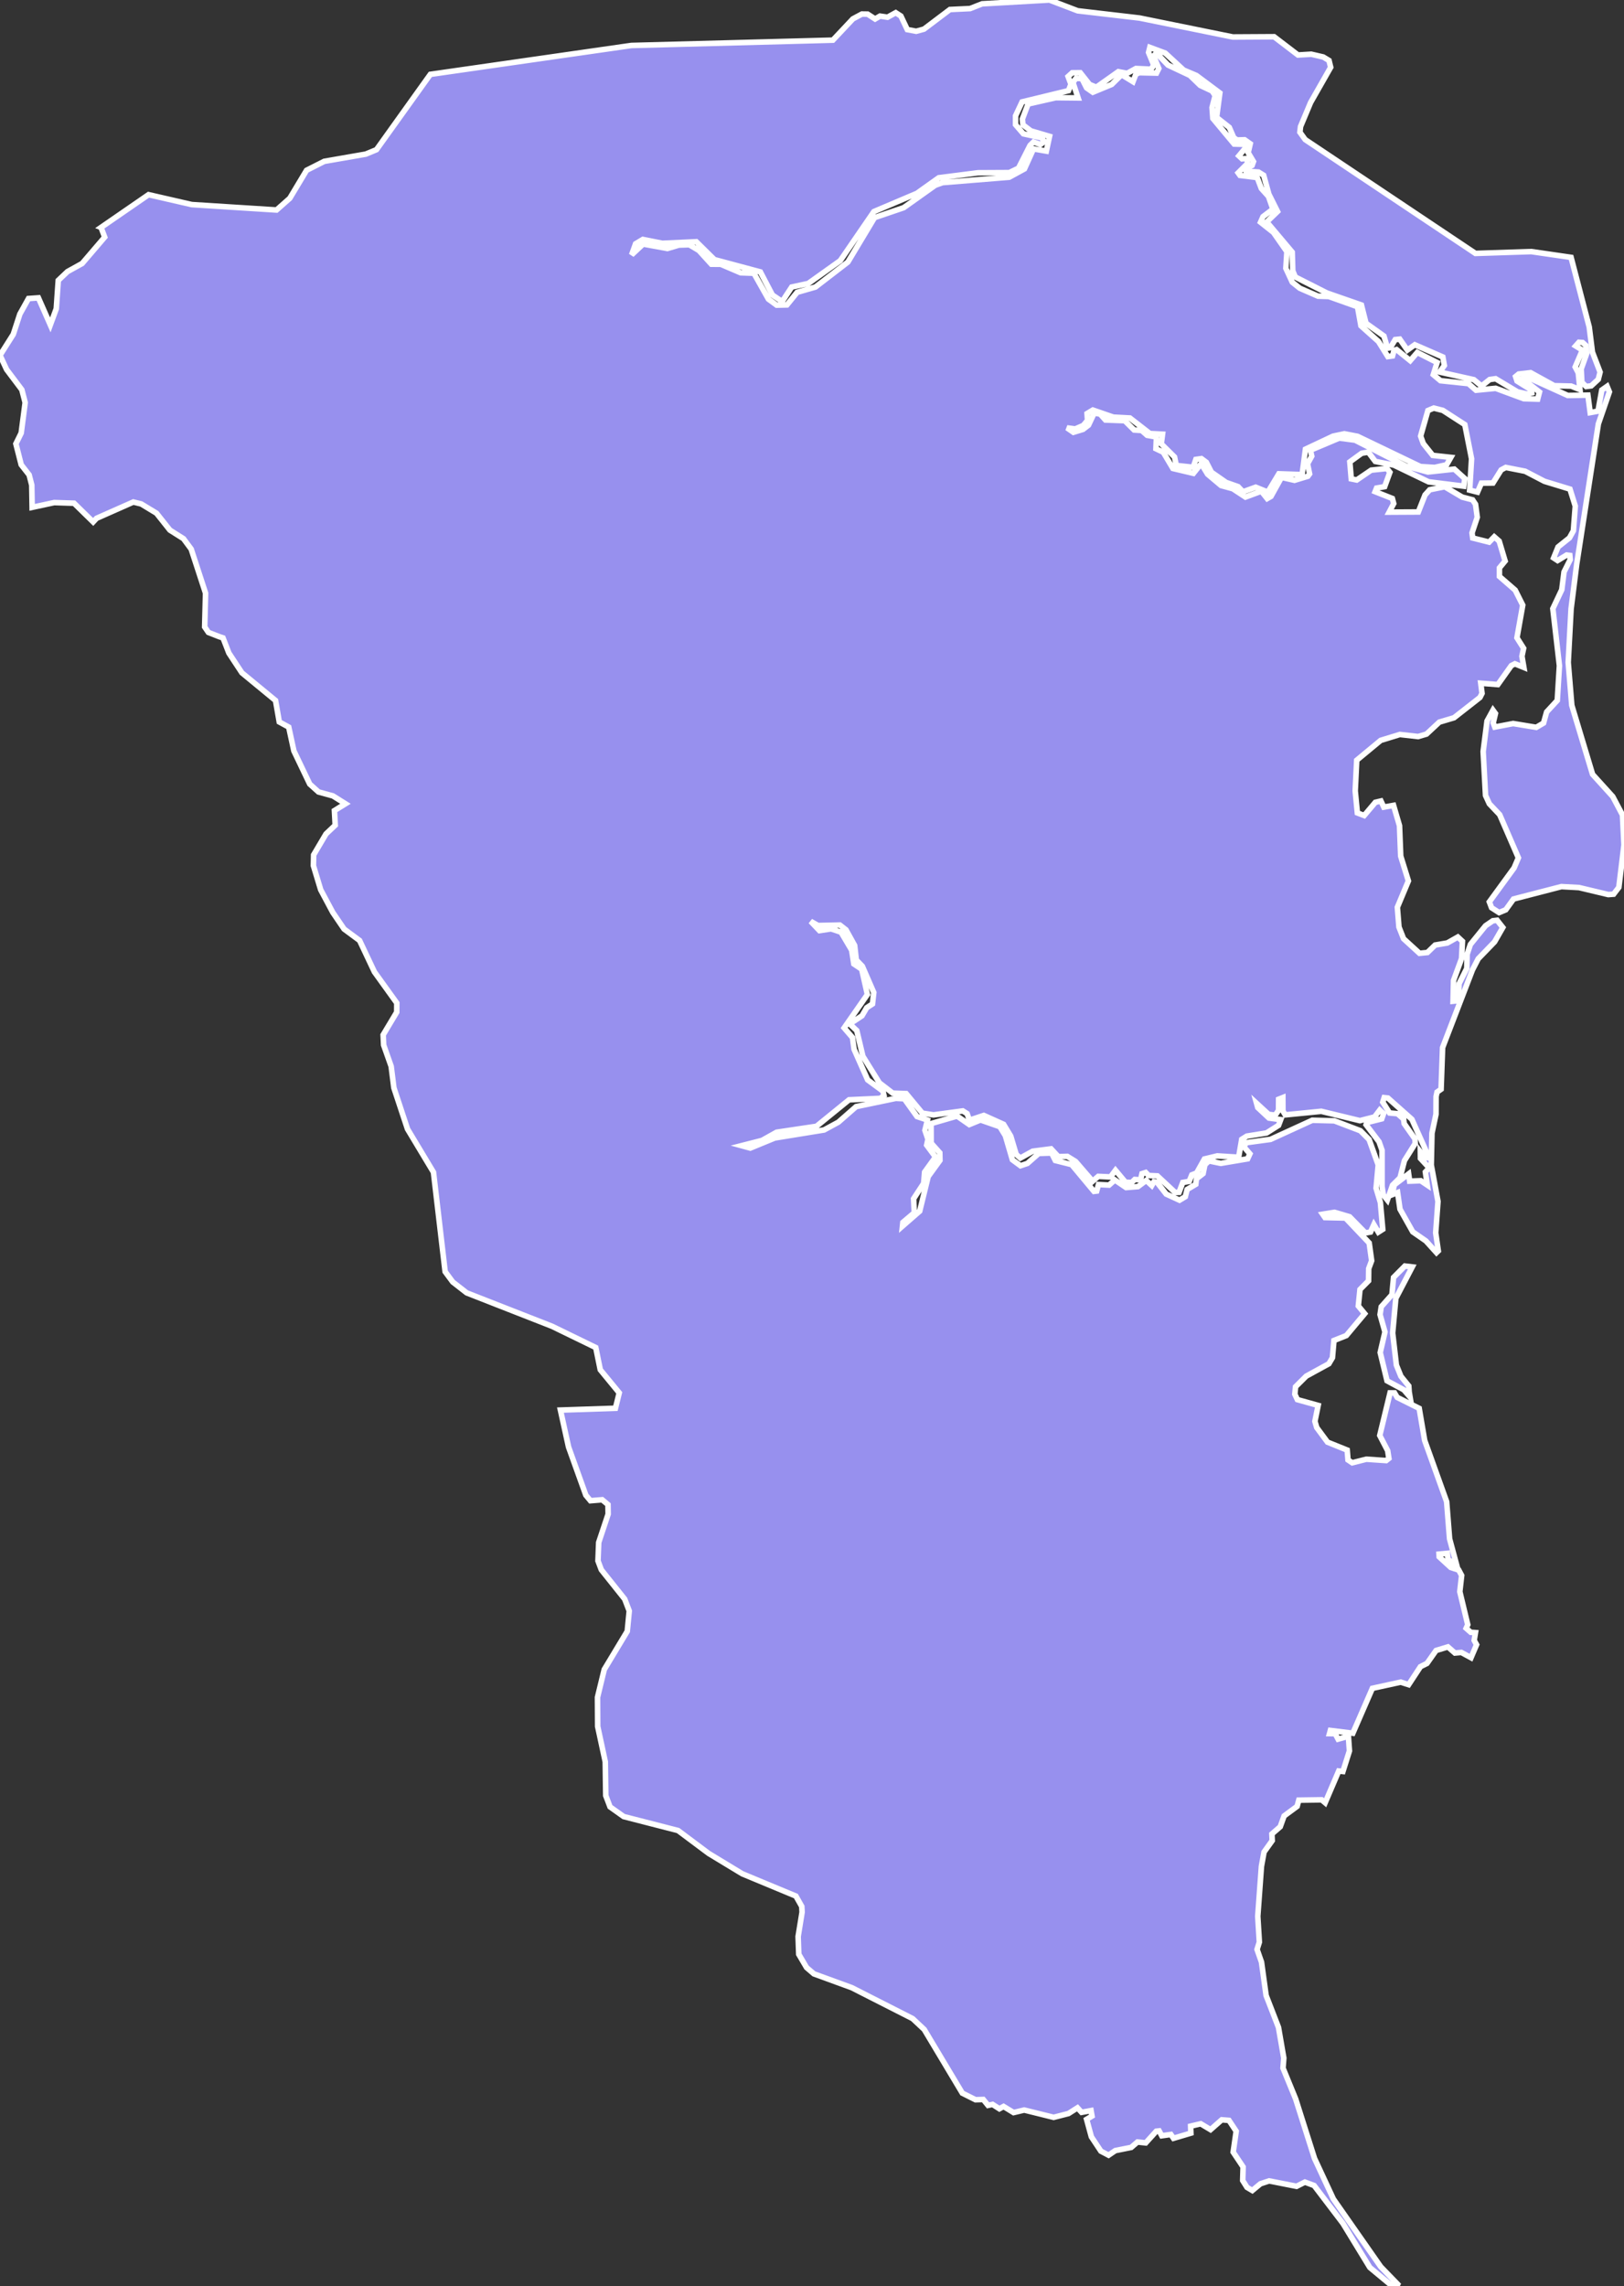 <svg xmlns="http://www.w3.org/2000/svg" viewBox="299.756 213.058 204.64 288.05" width="204.64" height="288.05">
            <rect x="299.756" y="213.058" width="204.64" height="288.05" fill="#333333" stroke="none"/>
            <path 
                d="m 477.325,388.448 0.11,0.65 -0.78,-0.91 -2.12,-1.14 -0.86,-3.56 0.6,-2.59 -0.62,-2.19 0.15,-0.99 1.35,-1.52 0.2,-2.17 1.43,-1.44 0.93,0.11 -2.07,3.96 -0.4,4.37 0.47,4.04 0.57,1.41 0.99,1.22 0.05,0.75 z m -164.84,-146.73 5.99,-4.13 5.45,1.25 10.68,0.68 1.67,-1.48 2.11,-3.52 2.23,-1.13 5.23,-0.91 1.35,-0.56 6.79,-9.49 25.33,-3.64 25.39,-0.67 2.52,-2.68 1.14,-0.61 0.72,0.01 0.94,0.61 0.62,-0.36 0.95,0.14 1.03,-0.57 0.65,0.42 0.81,1.71 1.12,0.21 0.98,-0.27 3.27,-2.47 2.54,-0.12 1.52,-0.6 8.48,-0.48 3.56,1.36 7.79,0.91 11.76,2.39 5.2,-0.03 3.01,2.3 1.67,-0.1 1.51,0.35 0.73,0.44 0.21,0.86 -2.53,4.44 -1.27,3.03 -0.08,0.71 0.67,0.93 21.45,14.34 7.03,-0.23 5.02,0.73 0,0 2.29,8.78 0.4,3.16 0.97,2.52 -0.23,0.91 -0.89,0.82 -0.64,0.08 -0.54,-0.52 -0.09,-1.69 0.72,-2 -0.13,-0.96 -0.41,-0.37 -0.46,-0.03 -0.41,0.46 0.85,0.53 -0.91,2.12 0.39,0.75 0.21,2.1 -1.11,-0.44 -2.13,-0.05 -2.98,-1.64 -1.5,0.17 -0.39,0.32 0.18,0.56 1.83,1.14 0.03,0.36 -0.59,0.14 -1.2,-0.27 -2.77,-1.66 -0.74,0.1 -1.03,0.82 -0.97,-0.8 -4.31,-0.96 0.59,-0.83 -0.19,-1.07 -3.53,-1.54 -0.94,0.67 -0.96,-1.38 -0.57,0.06 -0.61,1.02 -0.36,0.06 -0.45,-1.53 -2.26,-1.61 -0.58,-2.3 -4.34,-1.51 -3.99,-2.02 -0.32,-0.77 -0.07,-2.36 -3.21,-3.81 1.36,-1.31 -1.09,-2.18 -0.66,-2.39 -0.65,-0.4 -1.58,-0.11 -0.08,-0.3 0.85,-0.42 0.18,-0.49 -0.67,-1.12 0.26,-1.13 -0.71,-0.5 -0.95,0.03 -0.42,-0.3 -0.56,-1.29 -1.6,-1.26 0.41,-3.08 -2.95,-2.2 -1.61,-0.68 -2.32,-2.14 -1.94,-0.72 -0.16,0.64 0.66,1.6 -0.35,0.51 -1.9,-0.09 -1.11,0.61 -1.11,-0.21 -2.77,1.96 -0.86,-0.35 -1.17,-1.48 -1.01,0.01 -0.52,0.47 0.36,0.97 -0.31,0.81 -5.85,1.42 -0.82,1.75 0,1.12 0.99,1.15 2.29,0.5 0.33,0.48 -0.47,0.36 -0.88,-0.31 -0.43,0.42 -1.46,2.88 -1.16,0.56 -3.95,0.02 -4.94,0.63 -2.75,1.96 -5.42,2.3 -4.24,6.18 -4.04,2.88 -2.08,0.45 -1.2,1.83 -1.23,-0.83 -1.52,-2.91 -5.79,-1.55 -2.28,-2.25 -4.28,0.2 -2.45,-0.49 -0.92,0.55 -0.5,1.39 1.45,-1.36 3.06,0.56 1.45,-0.43 1.31,-0.04 1.21,0.72 1.57,1.73 1.19,0.01 2.5,1.07 1.67,0.06 1.83,3.26 1.04,0.76 1.29,-0.03 1.29,-1.59 2.3,-0.66 4.09,-3.15 3.36,-5.6 3.67,-1.25 3.98,-2.83 0.92,-0.33 8.39,-0.68 1.93,-1.05 1.14,-2.52 1.62,0.28 0.4,-1.86 -2.35,-0.69 -1,-0.76 -0.07,-0.73 0.72,-1.9 3.49,-0.79 2.81,0.03 -0.65,-1.96 0.39,-0.51 0.74,0.03 0.59,1.17 0.79,0.55 2.37,-0.98 1.25,-1.23 1.44,0.88 0.36,-0.94 0.43,-0.19 2.17,0.05 0.29,-0.58 -0.66,-1.57 0.35,-0.38 1.47,1.52 2.76,1.3 1.3,1.26 1.51,0.71 0.37,0.58 -0.39,1.5 0.1,1.37 2.69,3.23 1.41,0.04 0.14,0.3 -0.96,1.15 0.4,0.37 0.61,-0.04 0.09,0.62 -1.19,1.19 0.23,0.32 2.17,0.27 0.52,1.38 0.9,1 0.56,1.6 -1.25,0.95 -0.31,0.7 1.63,1.29 1.69,2.42 -0.13,2.1 0.81,1.75 0.95,0.76 2.3,1 1.35,0.04 3.62,1.29 0.43,2.4 2.21,1.98 1.18,1.9 0.59,-0.08 0.19,-0.7 0.32,-0.1 1.72,1.39 0.89,-1.03 2.5,1.27 -0.48,1.53 0.91,0.76 3.52,0.37 0.95,0.83 2.48,-0.24 3.54,1.31 1.75,0.05 0.23,-0.89 -2.08,-1.63 0.83,-0.12 4.81,2.18 2.54,-0.04 0.29,2.2 0.98,-0.18 0.48,-2.66 0.67,-0.47 0.29,0.7 -1.39,4.03 -2.73,17.68 -0.71,5.64 -0.36,6.74 0.45,5.4 2.62,8.7 2.54,2.8 1.23,2.32 0.19,3.77 -0.65,5.35 -0.66,0.86 -0.67,0.05 -3.69,-0.88 -2.22,-0.12 -6.03,1.56 -0.98,1.36 -0.84,0.35 -0.95,-0.61 -0.28,-0.74 3.12,-4.28 0.54,-1.27 -2.36,-5.44 -1.3,-1.37 -0.48,-1.05 -0.3,-5.53 0.49,-3.85 0.75,-1.37 0.31,0.43 -0.28,1.17 0.2,0.53 2.31,-0.44 2.91,0.48 0.92,-0.54 0.39,-1.4 1.34,-1.45 0.27,-4.38 -0.83,-7.19 1.13,-2.39 0.28,-2.23 0.78,-1.55 -0.05,-0.53 -0.4,-0.05 -1.14,0.69 -0.5,-0.33 0.56,-1.38 1.44,-1.15 0.49,-0.89 0.24,-3.11 -0.67,-2.14 -3.21,-0.98 -2.44,-1.27 -2.44,-0.48 -0.58,0.31 -1.03,1.65 -1.46,0.02 -0.49,1.13 -0.99,-0.25 0.24,-3.95 -0.85,-4.31 -2.77,-1.79 -1.15,-0.29 -0.73,0.31 -0.92,3.22 0.34,0.94 1.19,1.49 2.28,0.25 -0.53,0.93 -1.51,0.34 -1.79,-0.11 -7.93,-3.81 -1.66,-0.32 -1.42,0.3 -3.48,1.64 -0.42,3.2 -2.93,-0.1 -1.39,2.31 -1.53,-0.62 -1.6,0.58 -0.62,-0.65 -1.51,-0.53 -1.85,-1.29 -0.64,-1.25 -0.62,-0.46 -0.7,0.1 -0.34,0.99 -2.13,-0.23 -0.22,-1.07 -1.67,-1.65 0.16,-1.22 -1.59,-0.08 -2.52,-1.96 -2.09,-0.11 -2.58,-0.89 -0.73,0.44 0.06,0.86 -0.54,0.64 -1.02,0.44 -1.03,-0.14 0.81,0.56 1.21,-0.37 0.69,-0.53 0.72,-1.53 0.76,0.14 0.66,0.74 2.43,0.09 1.18,1.17 0.95,0.06 0.69,0.61 1.17,0.21 -0.06,1.48 0.92,0.44 1.22,2.05 2.58,0.61 0.98,-1.23 0.81,1.34 1.7,1.43 1.47,0.4 1.6,1.05 2,-0.74 0.74,0.93 0.47,-0.27 1.33,-2.4 1.64,0.37 1.68,-0.51 0.22,-0.3 -0.26,-1.27 0.53,-0.96 -0.17,-0.75 3.63,-1.53 2,0.26 6.42,3.27 2.77,0.74 3.32,-0.36 1.32,1.19 -0.13,0.96 -4.44,-0.55 -4.38,-2.11 -2.33,-0.46 -0.88,-1.17 -0.83,0.14 -1.5,1.09 0.18,2.14 0.69,0.14 1.82,-1.24 1.99,-0.21 0.37,0.48 -0.66,1.81 -1.02,0.18 -0.18,0.45 2.17,0.86 0.17,0.64 -0.57,1.08 3.67,-0.02 0.85,-2.15 0.59,-0.65 1.89,-0.38 2.21,1.31 1.3,0.34 0.37,0.56 0.22,1.63 -0.66,1.98 0.09,0.64 2.06,0.52 0.65,-0.67 0.62,0.54 0.75,2.51 -0.72,0.87 0,1.07 1.99,1.73 0.95,1.89 -0.73,4.11 0.84,1.33 -0.21,1 0.24,1.41 -1.13,-0.46 -0.45,0.23 -1.7,2.39 -2.15,-0.17 0.16,1.28 -0.26,0.51 -3.27,2.56 -1.85,0.55 -1.62,1.51 -1.06,0.31 -2.3,-0.26 -2.41,0.74 -3.02,2.5 -0.19,3.87 0.27,2.77 0.86,0.33 1.41,-1.67 0.7,-0.16 0.36,0.77 1.23,-0.22 0.75,2.56 0.15,3.83 0.97,3.13 -1.39,3.32 0.2,2.49 0.58,1.47 2.01,1.84 1,-0.1 0.97,-0.94 1.53,-0.26 1.33,-0.75 0.58,0.54 -0.11,2.18 -1.01,2.75 -0.06,2.62 0.66,-0.07 0.1,-2.15 0.97,-1.92 0.04,-1.78 0.41,-1.23 1.91,-2.36 0.92,-0.63 0.54,-0.06 0.72,0.91 -1.04,1.81 -2.06,2.13 -0.72,1.39 -3.77,9.8 -0.19,5.25 -0.51,0.36 -0.12,0.56 -0.01,2.22 -0.51,2.4 -0.09,4.01 0.85,4.59 -0.29,3.95 0.33,2.28 -0.23,0.22 -1.33,-1.47 -1.66,-1.15 -1.61,-2.86 -0.3,-2.09 -0.68,0.27 0.26,-1.24 1.81,-1.38 0.13,0.91 1.4,-0.05 0.82,0.55 -0.24,-1.65 0.48,-0.52 -1.1,-1.19 -0.01,-0.84 0.58,0.74 0.4,0.02 -0.04,-0.36 -2.01,-4.49 -3.02,-2.68 -0.47,-0.05 -0.18,0.57 0.86,1.36 1,0.09 0.77,0.68 0.07,0.57 1.36,1.93 0.03,0.57 -1.36,2.17 -0.55,2.15 -0.95,0.94 -0.65,1.87 -0.5,-0.62 -0.17,-1.08 0,-4.56 -0.38,-1.08 -1.63,-2.15 0.09,-0.27 1.88,-0.47 0.23,-0.65 -0.48,-0.45 -0.65,0.86 -1.85,0.47 -4.87,-1.18 -4.54,0.45 -0.29,-0.49 -0.01,-1.69 -0.53,0.21 -0.01,1.4 -0.42,0.61 -0.84,-0.11 -1.51,-1.39 0.15,0.54 1.41,1.32 1.48,0.2 -0.27,0.72 -1.52,0.96 -2.48,0.4 -0.64,0.4 -0.39,2.26 -2.69,-0.17 -1.62,0.39 -0.99,1.77 -0.6,0.23 -0.33,0.82 -0.81,0.14 -0.47,1.24 -0.49,0.02 -2.24,-2.09 -1.1,-0.05 -0.37,-0.38 -0.47,0.15 -0.18,0.78 -0.73,-0.05 -0.39,0.38 -0.78,-0.03 -1.26,-1.51 -0.63,0.84 -1.54,-0.07 -0.71,0.61 -2.15,-2.49 -1.04,-0.64 -1.14,0.03 -0.91,-0.98 -2.31,0.3 -1.56,0.86 -0.52,-0.45 -0.69,-2.31 -0.9,-1.49 -2.49,-1.12 -1.81,0.6 -0.3,-0.83 -0.54,-0.34 -3.69,0.5 -1.41,-0.22 -2.04,-2.46 -1.69,-0.06 -1.68,-1.29 -2.08,-3.35 -0.77,-3.24 -0.89,-0.84 1.55,-1.03 0.59,-1.01 0.73,-0.48 0.16,-1.44 -1.44,-3.31 -0.76,-0.79 -0.21,-1.83 -1.09,-1.97 -0.77,-0.6 -2.75,0.06 -0.93,-0.53 1.11,1.17 1.46,-0.22 1.26,0.42 1.34,2.27 0.27,1.73 0.99,0.66 0.72,3.19 -2.93,4.21 1.05,1.22 0.2,1.47 1.71,3.86 1.93,1.42 0.13,0.57 -0.49,0.34 -3.91,0.18 -4.11,3.34 -5.02,0.75 -1.84,1.03 -2.58,0.66 1.1,0.3 3.09,-1.27 6.21,-1.01 1.8,-0.98 2.24,-1.96 4.99,-1.04 1.08,0.05 1.6,2.24 1.32,0.44 -0.32,1.29 0.38,1.13 -0.16,0.74 1.11,1.5 -1.37,1.9 -0.12,1.42 -1.27,1.94 0.09,1.76 -1.44,1.22 -0.05,0.47 2.17,-1.89 1.07,-4.36 1.48,-2.04 -0.02,-0.95 -1.09,-1.22 -0.01,-2.46 3.28,-0.95 1.54,1.07 1.41,-0.58 2.44,0.85 0.69,1.13 0.89,3.04 1.02,0.75 0.87,-0.29 1.43,-1.26 1.62,-0.05 0.47,0.94 2.06,0.52 2.81,3.37 0.34,-0.04 0.23,-0.82 1.33,0.07 0.73,-0.65 1.42,0.96 1.49,-0.12 1.05,-0.78 0.69,0.64 0.28,-0.48 0.38,0.07 1.16,1.49 1.68,0.77 0.73,-0.44 0.23,-0.91 1.09,-0.65 0.08,-0.7 0.84,-0.65 0.23,-1.12 0.5,-0.48 1.5,0.31 3.38,-0.57 0.29,-0.63 -0.74,-0.85 0.24,-0.55 3.1,-0.42 5.26,-2.41 2.78,0.07 3.28,1.25 1.1,1.11 1.15,3.2 -0.27,2.93 0.54,1.8 0.3,3.38 -0.56,0.36 -0.56,-0.95 -0.42,0.93 -0.64,0.12 -2,-2.04 -1.9,-0.56 -1.49,0.24 0.29,0.42 2.59,0.06 2.98,3.14 0.31,2.24 -0.37,0.99 -0.02,1.54 -1.08,1.09 -0.21,2.08 0.8,0.97 -2.31,2.76 -1.56,0.62 -0.19,2.17 -0.45,0.76 -2.85,1.56 -1.35,1.34 -0.09,0.94 0.32,0.68 2.62,0.73 -0.41,2.01 0.23,0.78 1.36,1.84 2.48,1 0.1,1.24 0.53,0.36 1.78,-0.45 2.5,0.17 0.34,-0.27 -0.15,-0.97 -1,-1.92 1.3,-5.37 0.56,0 0.34,0.57 2.77,1.38 0.69,4.04 2.77,7.72 0.37,4.68 0.89,3.29 -1.09,-0.68 -0.08,-0.78 -1.05,0.1 0.02,0.34 1.46,1.34 1.01,0.33 0.36,0.68 -0.23,2.04 1,4.16 -0.2,0.45 0.58,0.51 0.59,0.04 -0.16,0.98 0.3,0.54 -0.7,1.64 -1.22,-0.66 -0.81,0.07 -0.88,-0.77 -1.49,0.45 -1.15,1.63 -0.82,0.41 -1.49,2.27 -1,-0.32 -3.57,0.78 -2.46,5.66 -2.83,-0.35 -0.11,0.4 0.72,0.01 0.36,0.68 1.3,-0.36 0.13,1.85 -0.82,2.59 -0.53,-0.06 -1.71,4 -0.44,-0.37 -2.88,0.04 -0.21,0.78 -1.64,1.21 -0.49,1.36 -1.05,0.91 0.04,0.84 -1.03,1.44 -0.33,1.81 -0.46,6.29 0.2,3.25 -0.29,0.92 0.56,1.6 0.58,4.2 1.56,4.02 0.67,3.87 -0.1,1.26 1.59,3.88 2.38,7.5 2.38,5.12 5.96,8.53 2.14,2.21 -0.12,0.22 -0.87,-0.24 -2.52,-2.09 -3.4,-5.57 -3.62,-4.76 -1.16,-0.43 -1.05,0.53 0,0 -3.46,-0.68 -1.09,0.36 -1.03,0.85 -0.67,-0.4 -0.54,-0.86 0.05,-1.71 -1.25,-1.87 0.38,-2.63 -0.91,-1.37 -0.91,-0.07 -1.41,1.24 -1.24,-0.74 -1.27,0.3 0.03,0.88 -2.19,0.65 -0.33,-0.48 -1.15,0.16 -0.33,-0.61 -0.36,0.04 -1.33,1.47 -1.04,-0.11 -0.79,0.68 -2,0.4 -0.85,0.58 -0.97,-0.51 -1.2,-1.81 -0.6,-2.2 0.68,-0.41 -0.12,-0.69 -1.19,0.22 -0.52,-0.57 -1.13,0.72 -1.87,0.48 -3.71,-0.92 -1.34,0.32 -1.26,-0.77 -0.53,0.29 -0.86,-0.55 -0.57,0.12 -0.6,-0.74 -0.98,0.03 -1.66,-0.83 -4.8,-8.02 -1.46,-1.37 -7.67,-3.9 -4.77,-1.74 -0.93,-0.8 -0.98,-1.67 -0.08,-2.23 0.5,-3.08 -0.04,-0.71 -0.74,-1.31 -6.76,-2.81 -4.24,-2.57 -3.85,-2.88 -6.85,-1.76 -1.72,-1.22 -0.54,-1.42 -0.06,-4.26 -0.96,-4.46 -0.02,-3.67 0.85,-3.5 2.9,-4.82 0.25,-2.56 -0.57,-1.49 -2.95,-3.7 -0.42,-1.12 0.09,-2.32 1.19,-3.57 -0.02,-1.2 -0.73,-0.61 -1.48,0.12 -0.58,-0.7 -2.18,-6.07 -1.02,-4.65 0,0 6.93,-0.23 0.48,-1.94 -2.39,-2.91 -0.57,-2.8 -5.51,-2.68 -10.75,-4.21 -1.76,-1.37 -0.96,-1.3 -1.47,-12.53 -3.27,-5.44 -1.72,-5.2 -0.34,-2.7 -0.95,-2.69 -0.06,-1.28 1.71,-2.86 0.01,-1.15 -2.82,-3.92 -1.87,-3.96 -1.95,-1.44 -1.43,-2.1 -1.52,-2.85 -0.92,-3.04 0.03,-1.36 1.56,-2.64 1.16,-1.1 -0.1,-1.84 1.39,-0.86 -1.58,-0.99 -1.82,-0.5 -1.1,-0.99 -2,-4.18 -0.65,-3 -1.19,-0.65 -0.47,-2.7 -4.24,-3.49 -1.64,-2.49 -0.74,-1.91 -0.46,-0.15 0,0 -1.38,-0.54 -0.47,-0.69 0.11,-4.26 -1.81,-5.55 -0.97,-1.31 -1.71,-1.08 -1.69,-2.13 -1.93,-1.17 -0.99,-0.24 -4.63,2.05 -0.43,0.46 0,0 -2.41,-2.36 -2.5,-0.08 -2.78,0.6 -0.05,-2.81 -0.33,-1.28 -1,-1.28 -0.67,-2.64 0.67,-1.36 0.5,-3.83 -0.42,-1.62 -1.92,-2.55 -0.83,-1.79 1.67,-2.64 0.83,-2.55 1.09,-1.96 1.25,-0.09 1.5,3.41 0.75,-2.04 0.25,-3.57 1.17,-1.11 1.84,-1.02 2.84,-3.32 -0.46,-1.22 z" 
                fill="rgb(151, 144, 238)" 
                stroke="white" 
                stroke-width=".7px"
                title="Atlántico Sur" 
                id="NI-AS" 
            />
        </svg>